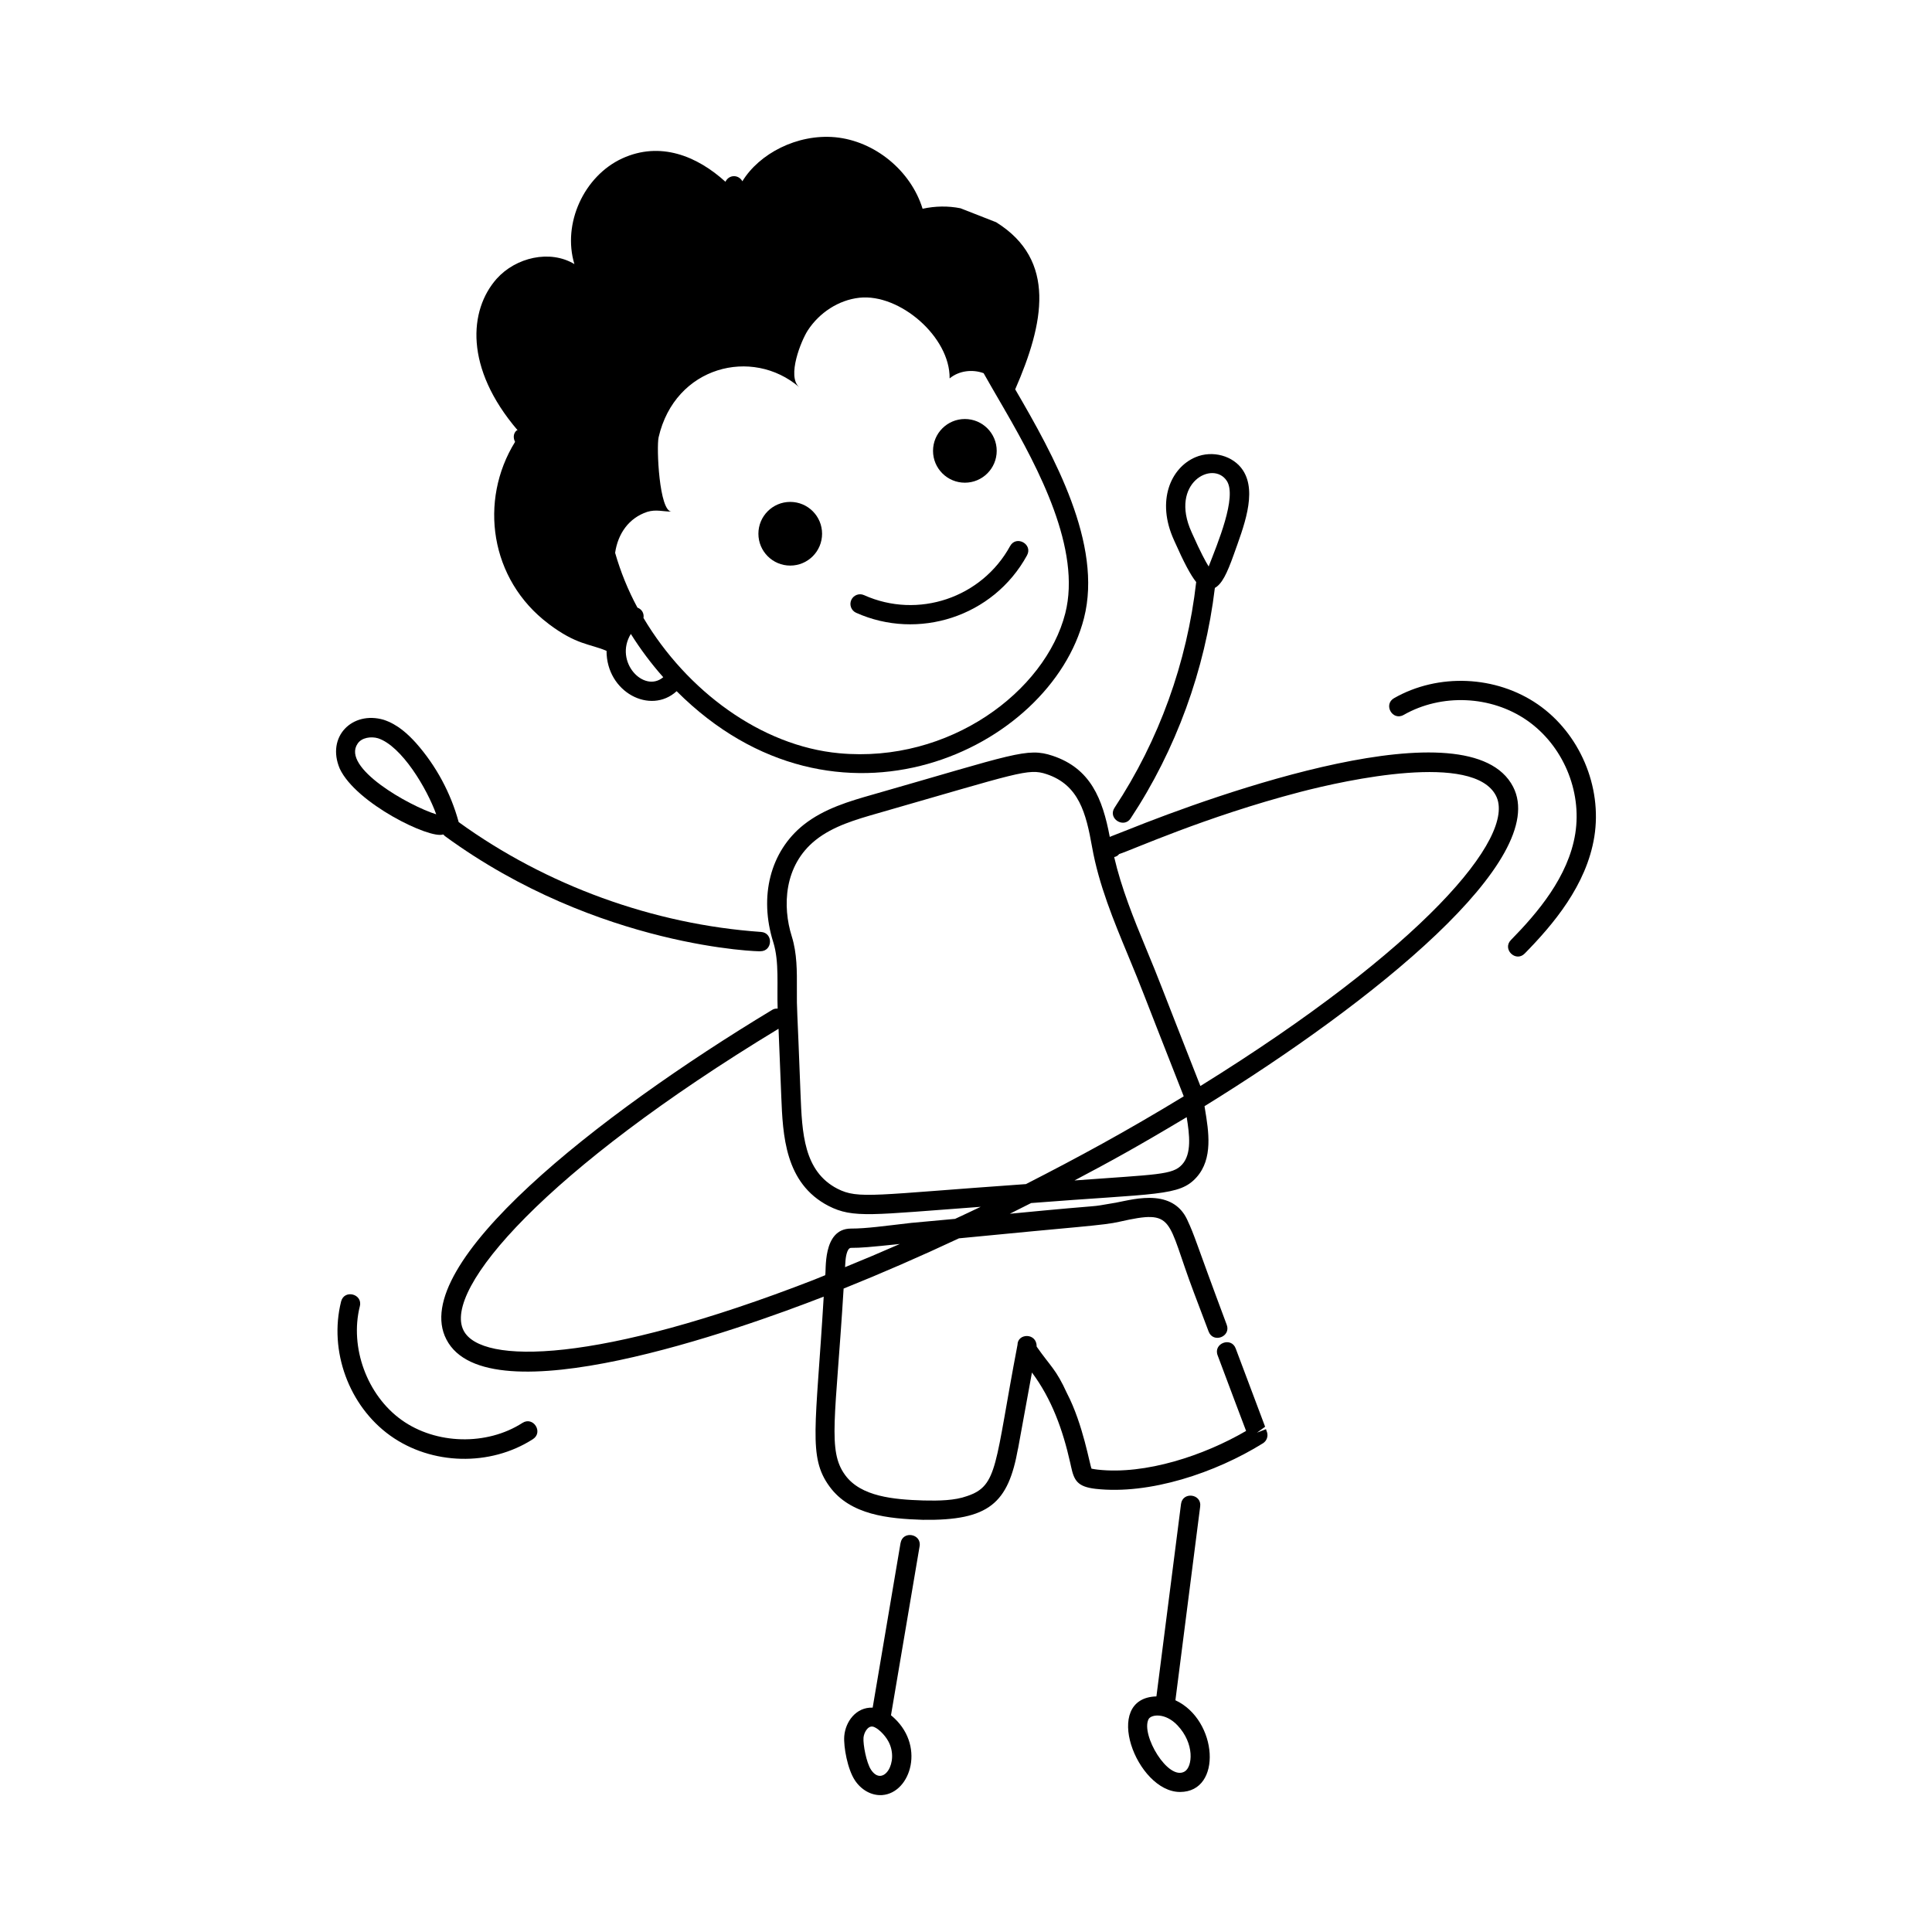 <svg id="Layer_1" enable-background="new 0 0 75 75" viewBox="0 0 75 75" xmlns="http://www.w3.org/2000/svg"><g id="Hula_Hoop" fill="rgb(0,0,0)"><path d="m39.521 56.234.539-2.953c.771 1.033 1.198 2.226 1.485 3.501l.033.15c.117.537.242.781.948.864 2.104.238 4.667-.627 6.5-1.767.142-.088.208-.259.163-.419-.013-.046-.028-.088-.044-.13l-.35.135.317-.229c-.695-1.843-.937-2.484-1.142-3.037-.173-.467-.876-.202-.703.261.407 1.094.964 2.562 1.106 2.938-1.627.951-3.903 1.711-5.761 1.503-.188-.022-.244-.044-.236-.033-.07-.125-.326-1.724-.957-2.933-.426-.939-.635-1.034-1.176-1.809v-.01c0-.537-.744-.516-.744-.059-.894 4.678-.745 5.465-1.955 5.87-.483.175-1.084.185-1.699.171-1.15-.037-2.427-.146-3.038-.988-.692-.946-.368-2.187-.058-7.238 1.476-.593 2.971-1.244 4.477-1.95 4.568-.451 5.625-.5 6.236-.646 2.18-.491 1.797-.119 2.887 2.758l.571 1.51c.18.464.878.193.7-.27-1.281-3.426-1.206-3.371-1.54-4.09-.233-.49-.647-.767-1.235-.822-.578-.052-1.153.106-1.555.181v-.001c-1.288.215.188.01-4.089.426.276-.137.552-.275.828-.416 4.896-.384 5.753-.259 6.417-.996.652-.723.473-1.795.33-2.657l-.017-.107c6.566-4.054 13.429-9.584 11.98-12.398-1.679-3.258-11.57.307-14.975 1.675-.829.325-.607.237-.683.27-.28-1.489-.749-2.66-2.219-3.15-.997-.332-1.491-.064-6.989 1.508-.881.252-1.878.537-2.678 1.173-1.289 1.027-1.74 2.772-1.177 4.556.239.757.136 1.702.17 2.577-.071-.003-.142.007-.207.047-6.78 4.09-14.163 9.897-12.652 12.797 1.596 3.101 11.388-.394 14.647-1.662-.302 5.083-.617 6.218.223 7.367.809 1.115 2.293 1.254 3.626 1.297 2.579.035 3.314-.65 3.693-2.764zm-6.716-7.043.016-.246c.004-.052.041-.503.216-.503.385 0 .71-.027 1.895-.151-.713.313-1.422.614-2.127.9zm13.086-3.986c-.372.412-.958.381-4.18.62 1.406-.744 2.379-1.274 4.356-2.457.112.688.198 1.422-.176 1.837zm4.574-14.459c1.84-.479 6.74-1.546 7.608.143.82 1.592-2.882 5.94-11.474 11.27-1.744-4.432-1.514-3.904-2.12-5.365-.473-1.142-.948-2.32-1.227-3.523.073-.015.141-.049.193-.117.458-.139 3.331-1.446 7.02-2.408zm-18.8 1.863c.682-.543 1.564-.795 2.417-1.04 5.465-1.567 5.83-1.756 6.545-1.517 1.258.418 1.533 1.515 1.767 2.826.26 1.466.836 2.857 1.394 4.202.625 1.508.355.881 2.158 5.462.001.006.002.013.003.02-2.258 1.374-4.081 2.36-6.121 3.404-.003 0-.005 0-.008.001-5.905.415-6.493.597-7.312.179-1.311-.678-1.371-2.17-1.431-3.669-.136-3.647-.147-3.147-.142-4.082.004-.683.008-1.39-.198-2.044-.366-1.16-.314-2.753.929-3.743zm-.073 17.074c-8.365 3.251-12.911 3.301-13.594 1.97-.83-1.594 3.178-6.235 12.225-11.717l.106 2.628c.061 1.501.136 3.37 1.835 4.25.964.493 1.69.341 5.907.034-.332.161-.663.312-.995.468l-1.709.157c-1.037.119-1.727.22-2.329.22-1.136 0-.952 1.692-1.005 1.811-.147.058-.296.122-.442.179z"/><path d="m43.892 31.769c1.762-2.667 2.885-5.755 3.269-8.946.273-.152.469-.551.733-1.292.364-1.029.926-2.4.359-3.271-.371-.569-1.183-.792-1.845-.511-.962.409-1.527 1.695-.837 3.212.044.1.077.174.033.074.353.794.608 1.281.832 1.561-.354 3.125-1.446 6.151-3.169 8.76-.276.417.357.82.626.413zm2.362-11.117h-0c-.865-1.91.838-2.801 1.371-1.983.404.621-.362 2.435-.705 3.322-.121-.193-.319-.561-.631-1.261-0-0-.035-.077-.035-.078z"/><path d="m14.895 27.942c-1.216-.355-2.237.651-1.705 1.899.63 1.346 3.5 2.743 4.012 2.552.009.011.023.016.033.025.012.012.02.026.033.037 5.965 4.363 12.351 4.494 12.251 4.472.478 0 .505-.716.025-.749-4.178-.291-8.341-1.806-11.738-4.264-.306-1.124-.872-2.184-1.66-3.074-.294-.324-.702-.719-1.252-.898zm-1.012.926c.155-.236.52-.288.79-.209.923.301 1.905 1.959 2.261 2.953-1.057-.33-3.694-1.814-3.051-2.744z"/><path d="m34.959 59.9-1.082 6.39c-.649-.024-1.058.548-1.103 1.107 0 0 0 0-0 0-.032.409.127 1.286.414 1.716.235.356.627.6 1.056.572 1.12-.079 1.715-1.979.344-3.099l1.111-6.561c.083-.487-.656-.617-.739-.125zm-1.147 8.799c-.179-.269-.312-.98-.291-1.241.016-.194.162-.461.354-.432.167.024.464.301.61.571.44.809-.207 1.806-.673 1.103z"/><path d="m45.847 58.385-.955 7.469c-2.147.062-.774 3.71.916 3.71 1.659 0 1.469-2.797-.179-3.56l.962-7.524c.063-.492-.681-.586-.744-.095zm.144 10.383c-.643.386-1.712-1.428-1.404-2.03.097-.185.647-.262 1.122.239.674.712.585 1.608.282 1.791z"/><path d="m37.456 18.738c.682 0 1.236-.553 1.236-1.236 0-.682-.553-1.236-1.236-1.236-.682 0-1.236.553-1.236 1.236 0 .682.553 1.236 1.236 1.236z"/><path d="m30.677 19.484c-.682 0-1.236.553-1.236 1.236 0 .682.553 1.236 1.236 1.236s1.236-.553 1.236-1.236c0-.682-.553-1.236-1.236-1.236z"/><path d="m33.542 23.103c-.189-.086-.411-0-.496.189-.084.189 0 .411.189.496 2.399 1.076 5.321.167 6.633-2.228.239-.436-.42-.796-.657-.36-1.1 2.007-3.575 2.844-5.669 1.903z"/><path d="m59.699 27.344c-1.624-1.122-3.866-1.22-5.581-.242-.428.244-.064.897.372.651 1.468-.837 3.391-.754 4.782.208s2.146 2.73 1.88 4.401c-.268 1.678-1.476 3.088-2.498 4.129-.348.355.188.879.535.525 1.1-1.121 2.401-2.649 2.703-4.537.311-1.949-.571-4.013-2.194-5.136z"/><path d="m13.241 50.525c-.48 1.914.303 4.054 1.906 5.204 1.607 1.152 3.884 1.205 5.54.139.416-.269.013-.898-.406-.631-1.383.891-3.359.843-4.696-.117-1.337-.959-2.017-2.815-1.616-4.412.12-.48-.606-.666-.728-.183z"/><path d="m21.291 24.215c1.094.827 1.603.772 2.255 1.051-.004 1.604 1.703 2.495 2.721 1.566 6.211 6.211 14.511 2.263 15.813-2.835.736-2.877-1.168-6.307-2.67-8.883 1.115-2.552 1.625-5.014-.74-6.487l-1.384-.542c-.484-.097-.987-.087-1.471.019-.455-1.48-1.858-2.632-3.396-2.777-1.472-.134-2.946.636-3.6 1.71-.149-.27-.523-.264-.657.019-1.107-1.004-2.532-1.579-4.006-.907-1.49.687-2.332 2.535-1.858 4.103-.948-.571-2.274-.261-3.019.571-1.074 1.215-1.256 3.457.813 5.877-.014.01-.034.006-.047.018-.124.117-.124.291-.05.435-1.413 2.282-.978 5.348 1.297 7.061zm3.198.394c.372.593.793 1.157 1.258 1.68-.747.633-1.92-.595-1.258-1.68zm16.864-.797c-.771 3.02-4.496 5.827-8.774 5.429-3.04-.28-5.927-2.436-7.599-5.252.026-.157-.042-.329-.236-.403-.367-.68-.655-1.394-.865-2.125.108-.747.533-1.353 1.245-1.59.348-.106.609-.01.948-.01-.485 0-.592-2.507-.505-2.886.638-2.767 3.638-3.506 5.457-1.947-.487-.418.079-1.807.331-2.197.443-.684 1.191-1.185 2.008-1.273 1.564-.169 3.524 1.524 3.501 3.132.361-.3.881-.364 1.32-.203.287.513.301.522.839 1.456-.002.009.001.018-.001.027.002-.005.005-.011.007-.016 1.281 2.224 2.959 5.371 2.324 7.858z"/></g></svg>